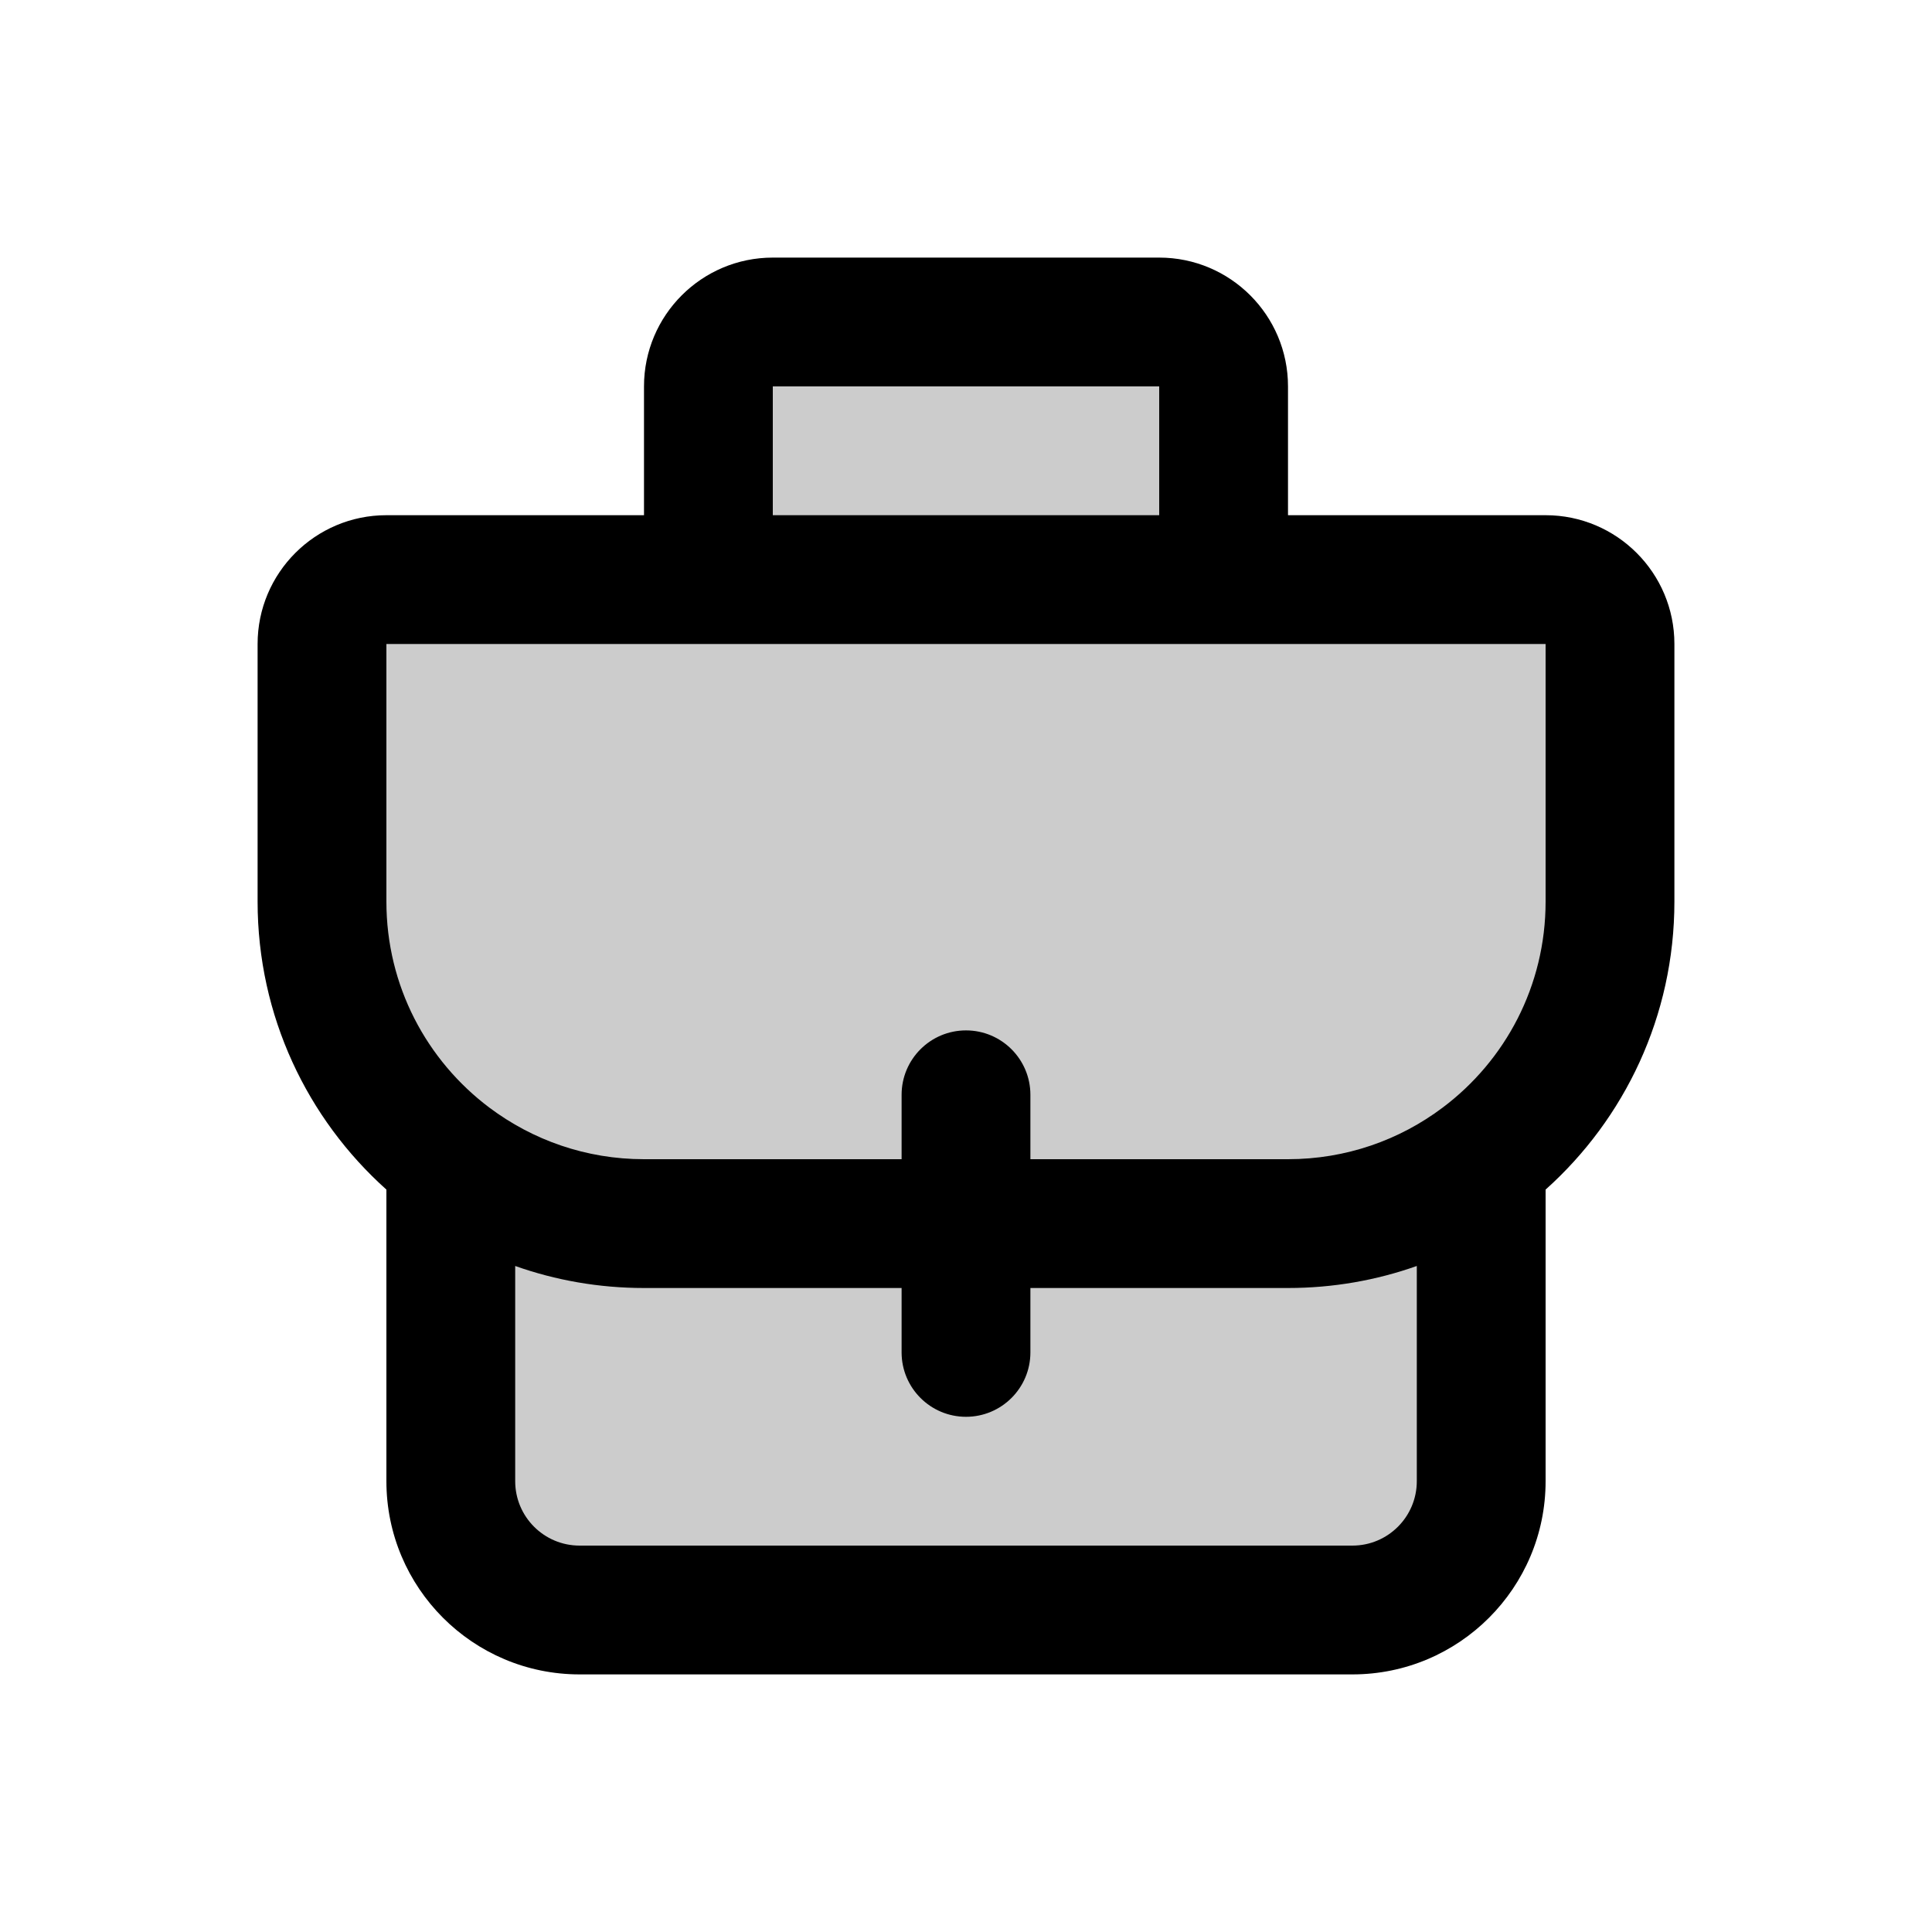 <svg width="15" height="15" fill="none" xmlns="http://www.w3.org/2000/svg">
  <path
    fill-rule="evenodd"
    clip-rule="evenodd"
    d="M9 2.5H6C5.724 2.5 5.5 2.724 5.5 3V4.5H3C2.724 4.5 2.5 4.724 2.5 5V7C2.5 7.818 2.893 8.544 3.5 9V11.5C3.5 12.052 3.948 12.5 4.5 12.5H10.5C11.052 12.5 11.5 12.052 11.5 11.5V9C12.107 8.544 12.5 7.818 12.5 7V5C12.5 4.724 12.276 4.5 12 4.5H9.5V3C9.5 2.724 9.276 2.5 9 2.5Z"
    fill="currentColor"
    opacity=".2"
  />
  <path
    fill-rule="evenodd"
    clip-rule="evenodd"
    d="M5 3C5 2.448 5.448 2 6 2H9C9.552 2 10 2.448 10 3V4H12C12.552 4 13 4.448 13 5V7C13 7.889 12.613 8.687 12 9.236V11.5C12 12.328 11.328 13 10.5 13H4.5C3.672 13 3 12.328 3 11.5V9.236C2.387 8.687 2 7.889 2 7V5C2 4.448 2.448 4 3 4H5V3ZM9 3V4H6V3H9ZM3 5H5H5.5H9.5H10H12V7C12 7.654 11.687 8.235 11.2 8.6C10.866 8.851 10.451 9 10 9H8V8.5C8 8.224 7.776 8 7.5 8C7.224 8 7 8.224 7 8.5V9H5C4.549 9 4.135 8.851 3.8 8.6C3.313 8.234 3 7.654 3 7V5ZM7 10H5C4.65 10 4.313 9.94 4 9.829V11.5C4 11.776 4.224 12 4.5 12H10.5C10.776 12 11 11.776 11 11.5V9.829C10.687 9.94 10.35 10 10 10H8V10.5C8 10.776 7.776 11 7.5 11C7.224 11 7 10.776 7 10.5V10Z"
    fill="currentColor"
  />
</svg>
